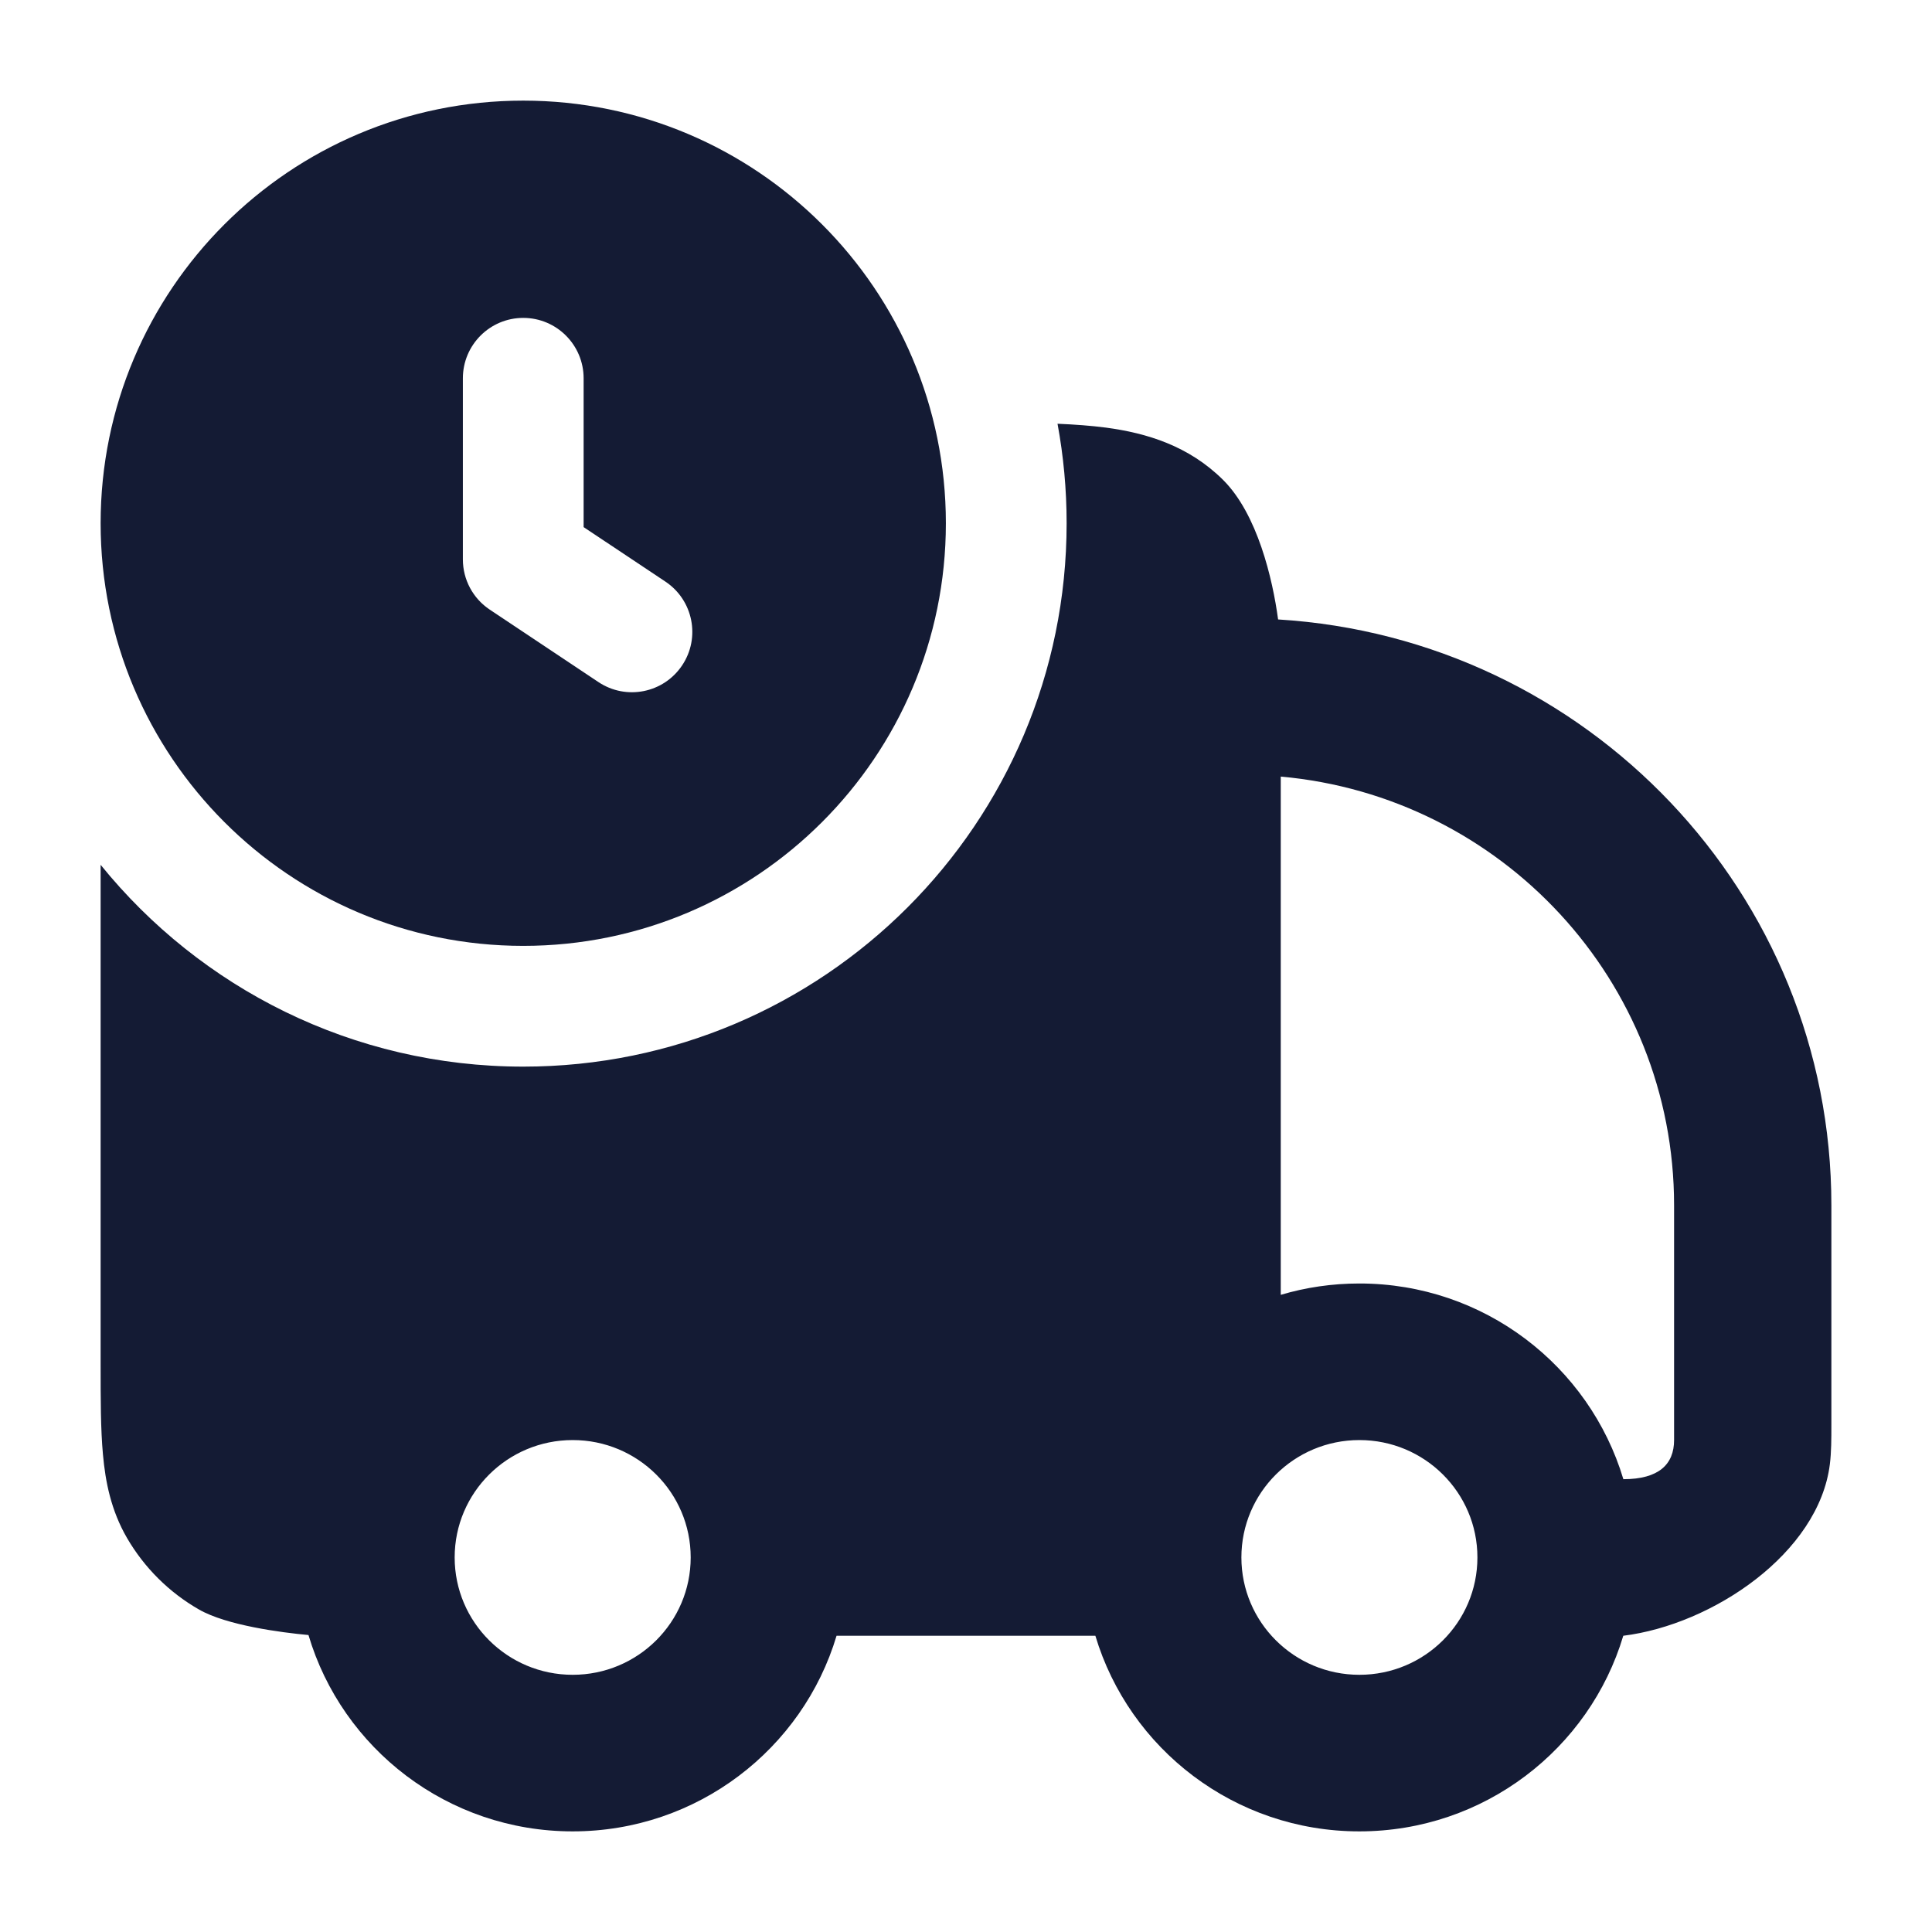 <svg width="24" height="24" viewBox="0 0 24 24" fill="none" xmlns="http://www.w3.org/2000/svg">
<path fill-rule="evenodd" clip-rule="evenodd" d="M1.25 10.743V16.956V16.956C1.25 17.377 1.25 17.755 1.279 18.069C1.309 18.406 1.379 18.762 1.577 19.104C1.792 19.474 2.1 19.781 2.472 19.994C2.815 20.191 3.494 20.28 3.832 20.311C4.25 21.721 5.561 22.75 7.114 22.75C8.663 22.75 9.972 21.725 10.392 20.32H13.607C14.028 21.725 15.337 22.75 16.886 22.75C18.436 22.75 19.745 21.725 20.165 20.32C21.275 20.182 22.593 19.294 22.731 18.19C22.75 18.038 22.75 17.871 22.75 17.702V17.702V17.702V17.702L22.75 14.972C22.75 11.098 19.712 7.929 15.877 7.695C15.809 7.19 15.62 6.386 15.194 5.962C14.767 5.538 14.246 5.38 13.739 5.312C13.554 5.288 13.353 5.273 13.137 5.264C13.211 5.665 13.25 6.078 13.25 6.5C13.25 10.228 10.228 13.25 6.5 13.25C4.38 13.25 2.487 12.272 1.25 10.743ZM16.887 15.944C16.547 15.944 16.219 15.993 15.91 16.085V9.647C18.649 9.892 20.796 12.183 20.796 14.972V17.889C20.796 18.189 20.608 18.375 20.166 18.375C19.745 16.969 18.436 15.944 16.887 15.944ZM5.648 19.347C5.648 18.542 6.305 17.889 7.114 17.889C7.924 17.889 8.58 18.542 8.58 19.347C8.58 20.152 7.924 20.805 7.114 20.805C6.305 20.805 5.648 20.152 5.648 19.347ZM16.887 17.889C16.077 17.889 15.421 18.542 15.421 19.347C15.421 20.152 16.077 20.805 16.887 20.805C17.697 20.805 18.353 20.152 18.353 19.347C18.353 18.542 17.697 17.889 16.887 17.889Z" fill="#141B34"/>
<path fill-rule="evenodd" clip-rule="evenodd" d="M6.5 1.25C3.6 1.25 1.25 3.6 1.25 6.5C1.25 9.399 3.6 11.75 6.5 11.75C9.399 11.75 11.75 9.399 11.75 6.5C11.75 3.6 9.399 1.25 6.5 1.25ZM7.25 4.699C7.25 4.285 6.914 3.949 6.5 3.949C6.086 3.949 5.75 4.285 5.75 4.699V6.949C5.75 7.2 5.875 7.434 6.084 7.573L7.434 8.473C7.779 8.703 8.244 8.61 8.474 8.265C8.704 7.921 8.611 7.455 8.266 7.225L7.25 6.548V4.699Z" fill="#141B34"/>
</svg>
